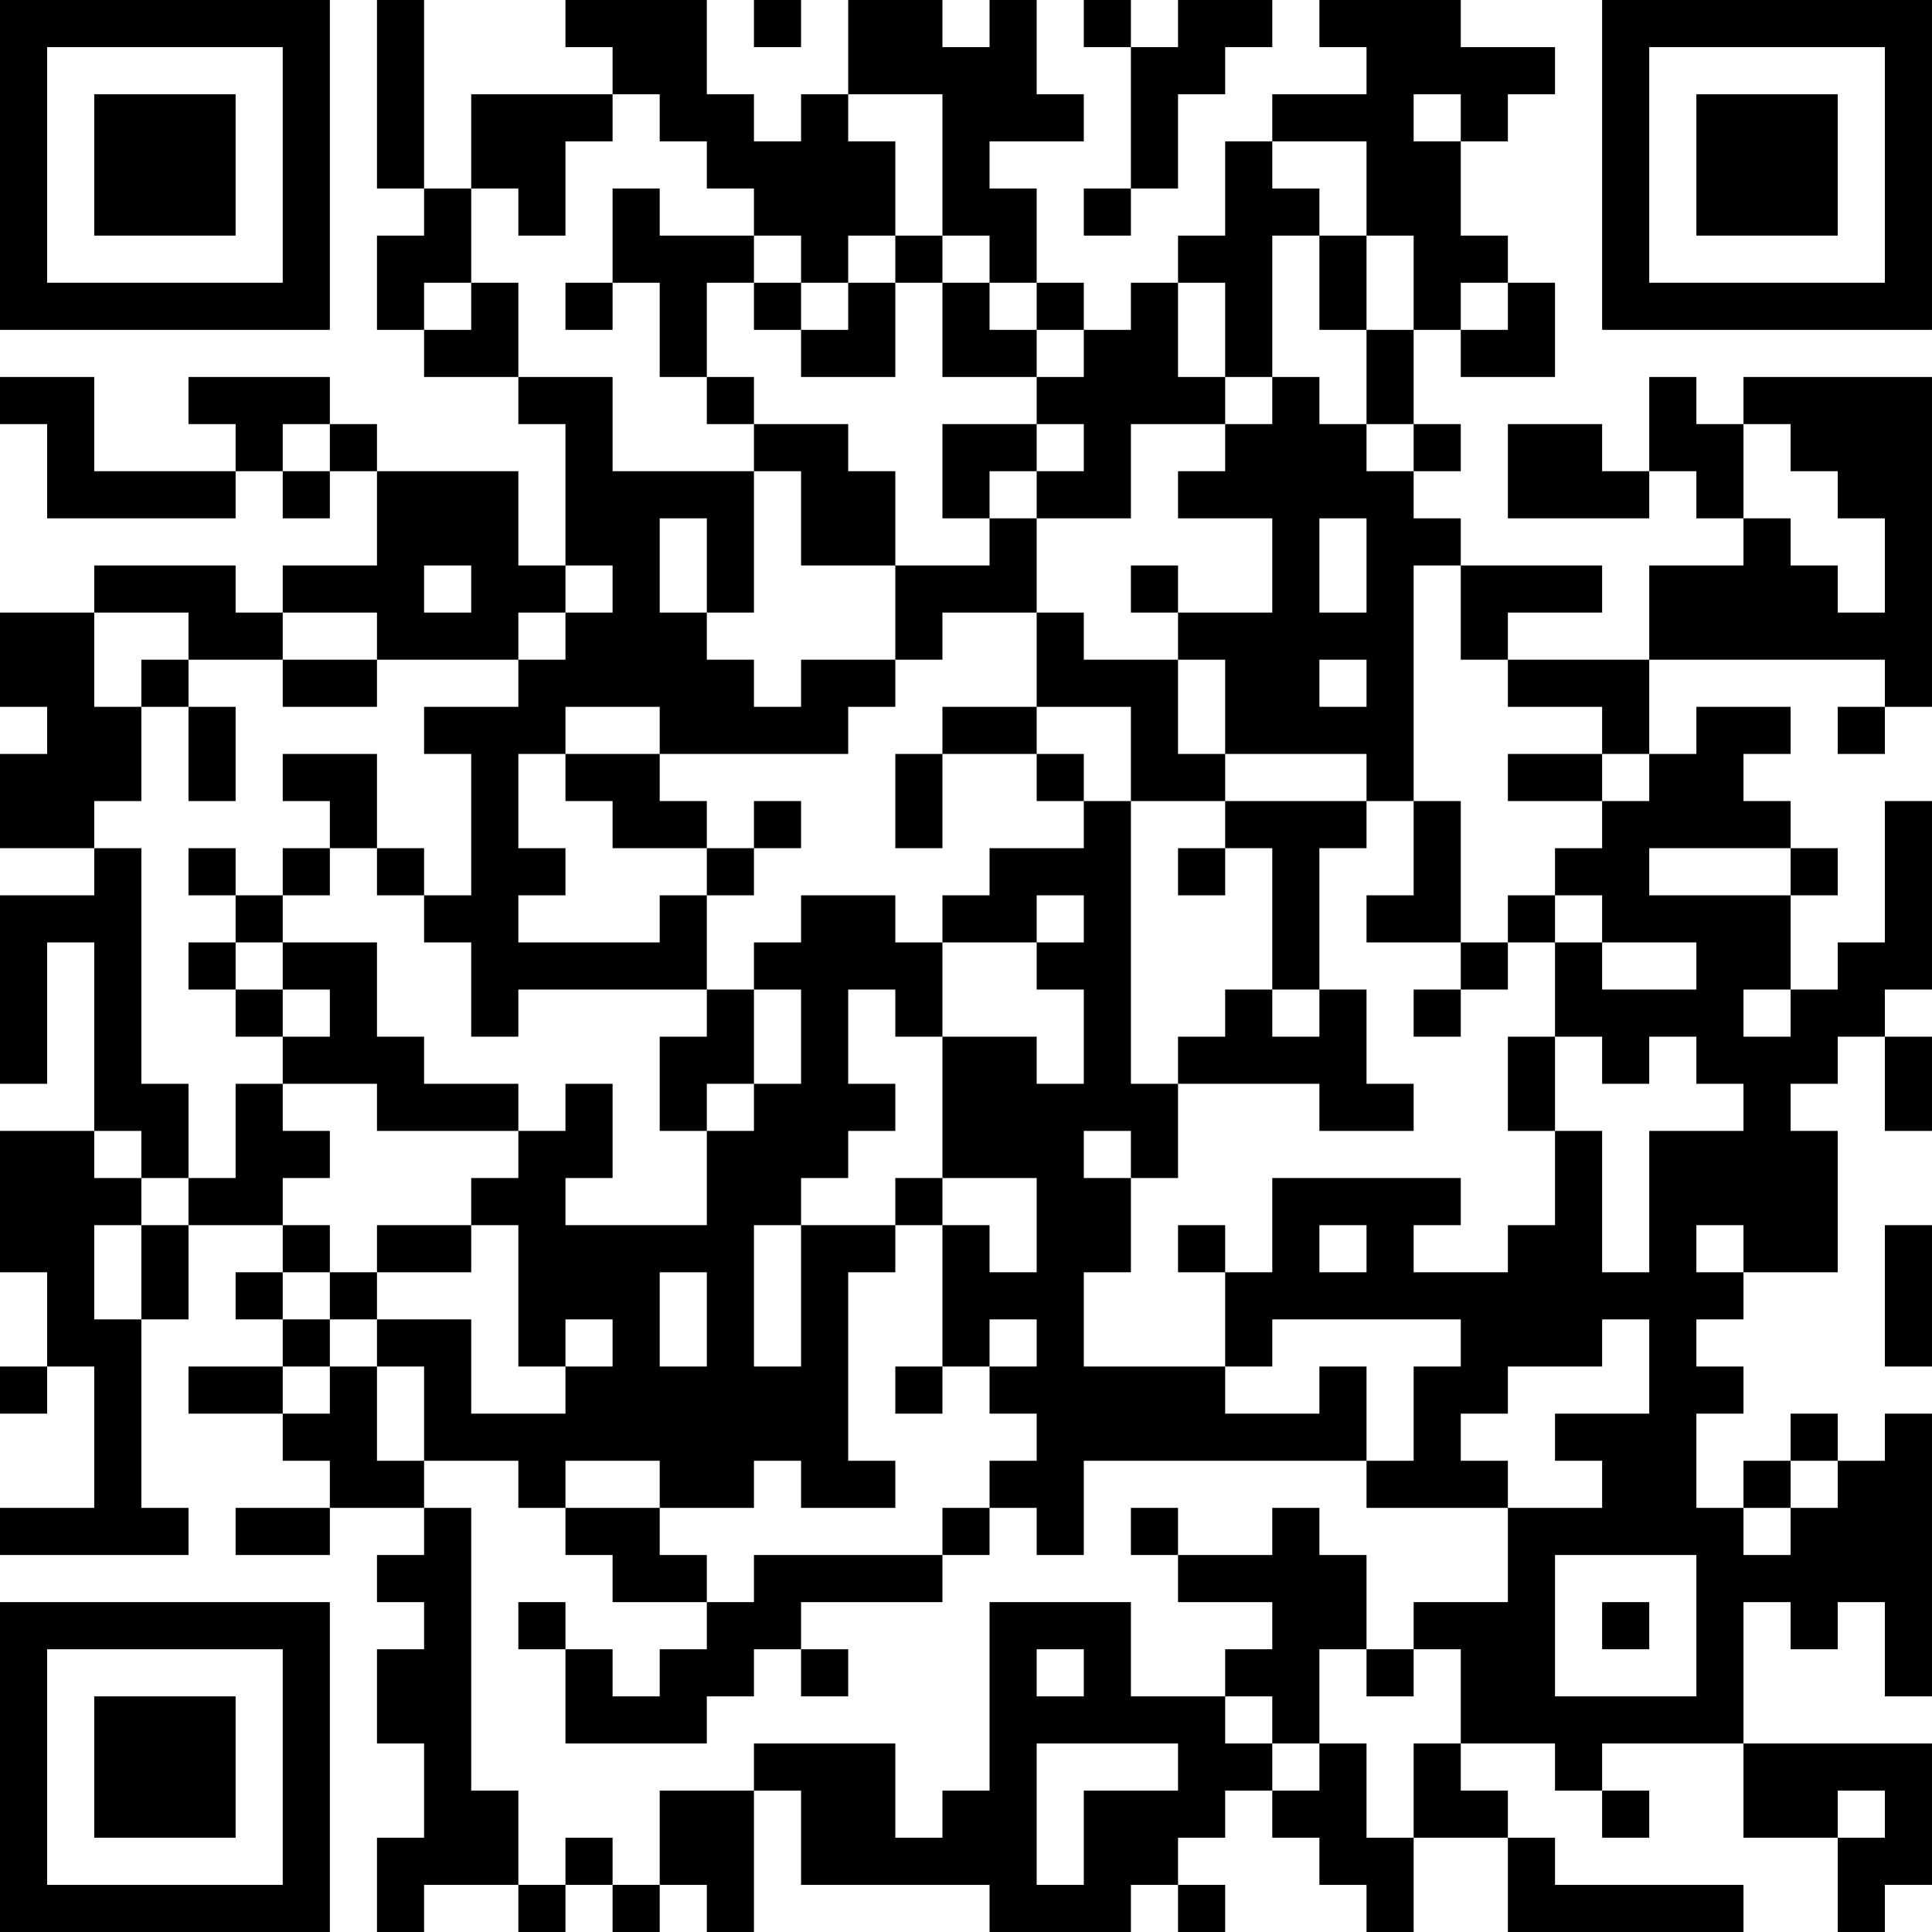 <svg xmlns="http://www.w3.org/2000/svg" version="1.1" width="100" height="100" viewBox="0 0 100 100"><rect x="0" y="0" width="100" height="100" fill="#ffffff"/><g transform="scale(2.439)"><g transform="translate(0,0)"><path fill-rule="evenodd" d="M8 0L8 4L9 4L9 5L8 5L8 7L9 7L9 8L11 8L11 9L12 9L12 12L11 12L11 10L8 10L8 9L7 9L7 8L4 8L4 9L5 9L5 10L2 10L2 8L0 8L0 9L1 9L1 11L5 11L5 10L6 10L6 11L7 11L7 10L8 10L8 12L6 12L6 13L5 13L5 12L2 12L2 13L0 13L0 15L1 15L1 16L0 16L0 18L2 18L2 19L0 19L0 23L1 23L1 20L2 20L2 24L0 24L0 27L1 27L1 29L0 29L0 30L1 30L1 29L2 29L2 32L0 32L0 33L4 33L4 32L3 32L3 28L4 28L4 26L6 26L6 27L5 27L5 28L6 28L6 29L4 29L4 30L6 30L6 31L7 31L7 32L5 32L5 33L7 33L7 32L9 32L9 33L8 33L8 34L9 34L9 35L8 35L8 37L9 37L9 39L8 39L8 41L9 41L9 40L11 40L11 41L12 41L12 40L13 40L13 41L14 41L14 40L15 40L15 41L16 41L16 38L17 38L17 40L21 40L21 41L24 41L24 40L25 40L25 41L26 41L26 40L25 40L25 39L26 39L26 38L27 38L27 39L28 39L28 40L29 40L29 41L30 41L30 39L32 39L32 41L37 41L37 40L33 40L33 39L32 39L32 38L31 38L31 37L33 37L33 38L34 38L34 39L35 39L35 38L34 38L34 37L37 37L37 39L39 39L39 41L40 41L40 40L41 40L41 37L37 37L37 34L38 34L38 35L39 35L39 34L40 34L40 36L41 36L41 30L40 30L40 31L39 31L39 30L38 30L38 31L37 31L37 32L36 32L36 30L37 30L37 29L36 29L36 28L37 28L37 27L39 27L39 24L38 24L38 23L39 23L39 22L40 22L40 24L41 24L41 22L40 22L40 21L41 21L41 17L40 17L40 20L39 20L39 21L38 21L38 19L39 19L39 18L38 18L38 17L37 17L37 16L38 16L38 15L36 15L36 16L35 16L35 14L40 14L40 15L39 15L39 16L40 16L40 15L41 15L41 8L37 8L37 9L36 9L36 8L35 8L35 10L34 10L34 9L32 9L32 11L35 11L35 10L36 10L36 11L37 11L37 12L35 12L35 14L32 14L32 13L34 13L34 12L31 12L31 11L30 11L30 10L31 10L31 9L30 9L30 7L31 7L31 8L33 8L33 6L32 6L32 5L31 5L31 3L32 3L32 2L33 2L33 1L31 1L31 0L28 0L28 1L29 1L29 2L27 2L27 3L26 3L26 5L25 5L25 6L24 6L24 7L23 7L23 6L22 6L22 4L21 4L21 3L23 3L23 2L22 2L22 0L21 0L21 1L20 1L20 0L18 0L18 2L17 2L17 3L16 3L16 2L15 2L15 0L12 0L12 1L13 1L13 2L10 2L10 4L9 4L9 0ZM16 0L16 1L17 1L17 0ZM23 0L23 1L24 1L24 4L23 4L23 5L24 5L24 4L25 4L25 2L26 2L26 1L27 1L27 0L25 0L25 1L24 1L24 0ZM13 2L13 3L12 3L12 5L11 5L11 4L10 4L10 6L9 6L9 7L10 7L10 6L11 6L11 8L13 8L13 10L16 10L16 13L15 13L15 11L14 11L14 13L15 13L15 14L16 14L16 15L17 15L17 14L19 14L19 15L18 15L18 16L14 16L14 15L12 15L12 16L11 16L11 18L12 18L12 19L11 19L11 20L14 20L14 19L15 19L15 21L11 21L11 22L10 22L10 20L9 20L9 19L10 19L10 16L9 16L9 15L11 15L11 14L12 14L12 13L13 13L13 12L12 12L12 13L11 13L11 14L8 14L8 13L6 13L6 14L4 14L4 13L2 13L2 15L3 15L3 17L2 17L2 18L3 18L3 23L4 23L4 25L3 25L3 24L2 24L2 25L3 25L3 26L2 26L2 28L3 28L3 26L4 26L4 25L5 25L5 23L6 23L6 24L7 24L7 25L6 25L6 26L7 26L7 27L6 27L6 28L7 28L7 29L6 29L6 30L7 30L7 29L8 29L8 31L9 31L9 32L10 32L10 38L11 38L11 40L12 40L12 39L13 39L13 40L14 40L14 38L16 38L16 37L19 37L19 39L20 39L20 38L21 38L21 34L24 34L24 36L26 36L26 37L27 37L27 38L28 38L28 37L29 37L29 39L30 39L30 37L31 37L31 35L30 35L30 34L32 34L32 32L34 32L34 31L33 31L33 30L35 30L35 28L34 28L34 29L32 29L32 30L31 30L31 31L32 31L32 32L29 32L29 31L30 31L30 29L31 29L31 28L27 28L27 29L26 29L26 27L27 27L27 25L31 25L31 26L30 26L30 27L32 27L32 26L33 26L33 24L34 24L34 27L35 27L35 24L37 24L37 23L36 23L36 22L35 22L35 23L34 23L34 22L33 22L33 20L34 20L34 21L36 21L36 20L34 20L34 19L33 19L33 18L34 18L34 17L35 17L35 16L34 16L34 15L32 15L32 14L31 14L31 12L30 12L30 17L29 17L29 16L26 16L26 14L25 14L25 13L27 13L27 11L25 11L25 10L26 10L26 9L27 9L27 8L28 8L28 9L29 9L29 10L30 10L30 9L29 9L29 7L30 7L30 5L29 5L29 3L27 3L27 4L28 4L28 5L27 5L27 8L26 8L26 6L25 6L25 8L26 8L26 9L24 9L24 11L22 11L22 10L23 10L23 9L22 9L22 8L23 8L23 7L22 7L22 6L21 6L21 5L20 5L20 2L18 2L18 3L19 3L19 5L18 5L18 6L17 6L17 5L16 5L16 4L15 4L15 3L14 3L14 2ZM30 2L30 3L31 3L31 2ZM13 4L13 6L12 6L12 7L13 7L13 6L14 6L14 8L15 8L15 9L16 9L16 10L17 10L17 12L19 12L19 14L20 14L20 13L22 13L22 15L20 15L20 16L19 16L19 18L20 18L20 16L22 16L22 17L23 17L23 18L21 18L21 19L20 19L20 20L19 20L19 19L17 19L17 20L16 20L16 21L15 21L15 22L14 22L14 24L15 24L15 26L12 26L12 25L13 25L13 23L12 23L12 24L11 24L11 23L9 23L9 22L8 22L8 20L6 20L6 19L7 19L7 18L8 18L8 19L9 19L9 18L8 18L8 16L6 16L6 17L7 17L7 18L6 18L6 19L5 19L5 18L4 18L4 19L5 19L5 20L4 20L4 21L5 21L5 22L6 22L6 23L8 23L8 24L11 24L11 25L10 25L10 26L8 26L8 27L7 27L7 28L8 28L8 29L9 29L9 31L11 31L11 32L12 32L12 33L13 33L13 34L15 34L15 35L14 35L14 36L13 36L13 35L12 35L12 34L11 34L11 35L12 35L12 37L15 37L15 36L16 36L16 35L17 35L17 36L18 36L18 35L17 35L17 34L20 34L20 33L21 33L21 32L22 32L22 33L23 33L23 31L29 31L29 29L28 29L28 30L26 30L26 29L23 29L23 27L24 27L24 25L25 25L25 23L28 23L28 24L30 24L30 23L29 23L29 21L28 21L28 18L29 18L29 17L26 17L26 16L25 16L25 14L23 14L23 13L22 13L22 11L21 11L21 10L22 10L22 9L20 9L20 11L21 11L21 12L19 12L19 10L18 10L18 9L16 9L16 8L15 8L15 6L16 6L16 7L17 7L17 8L19 8L19 6L20 6L20 8L22 8L22 7L21 7L21 6L20 6L20 5L19 5L19 6L18 6L18 7L17 7L17 6L16 6L16 5L14 5L14 4ZM28 5L28 7L29 7L29 5ZM31 6L31 7L32 7L32 6ZM6 9L6 10L7 10L7 9ZM37 9L37 11L38 11L38 12L39 12L39 13L40 13L40 11L39 11L39 10L38 10L38 9ZM28 11L28 13L29 13L29 11ZM9 12L9 13L10 13L10 12ZM24 12L24 13L25 13L25 12ZM3 14L3 15L4 15L4 17L5 17L5 15L4 15L4 14ZM6 14L6 15L8 15L8 14ZM28 14L28 15L29 15L29 14ZM22 15L22 16L23 16L23 17L24 17L24 23L25 23L25 22L26 22L26 21L27 21L27 22L28 22L28 21L27 21L27 18L26 18L26 17L24 17L24 15ZM12 16L12 17L13 17L13 18L15 18L15 19L16 19L16 18L17 18L17 17L16 17L16 18L15 18L15 17L14 17L14 16ZM32 16L32 17L34 17L34 16ZM30 17L30 19L29 19L29 20L31 20L31 21L30 21L30 22L31 22L31 21L32 21L32 20L33 20L33 19L32 19L32 20L31 20L31 17ZM25 18L25 19L26 19L26 18ZM35 18L35 19L38 19L38 18ZM22 19L22 20L20 20L20 22L19 22L19 21L18 21L18 23L19 23L19 24L18 24L18 25L17 25L17 26L16 26L16 29L17 29L17 26L19 26L19 27L18 27L18 31L19 31L19 32L17 32L17 31L16 31L16 32L14 32L14 31L12 31L12 32L14 32L14 33L15 33L15 34L16 34L16 33L20 33L20 32L21 32L21 31L22 31L22 30L21 30L21 29L22 29L22 28L21 28L21 29L20 29L20 26L21 26L21 27L22 27L22 25L20 25L20 22L22 22L22 23L23 23L23 21L22 21L22 20L23 20L23 19ZM5 20L5 21L6 21L6 22L7 22L7 21L6 21L6 20ZM16 21L16 23L15 23L15 24L16 24L16 23L17 23L17 21ZM37 21L37 22L38 22L38 21ZM32 22L32 24L33 24L33 22ZM23 24L23 25L24 25L24 24ZM19 25L19 26L20 26L20 25ZM10 26L10 27L8 27L8 28L10 28L10 30L12 30L12 29L13 29L13 28L12 28L12 29L11 29L11 26ZM25 26L25 27L26 27L26 26ZM28 26L28 27L29 27L29 26ZM36 26L36 27L37 27L37 26ZM40 26L40 29L41 29L41 26ZM14 27L14 29L15 29L15 27ZM19 29L19 30L20 30L20 29ZM38 31L38 32L37 32L37 33L38 33L38 32L39 32L39 31ZM24 32L24 33L25 33L25 34L27 34L27 35L26 35L26 36L27 36L27 37L28 37L28 35L29 35L29 36L30 36L30 35L29 35L29 33L28 33L28 32L27 32L27 33L25 33L25 32ZM33 33L33 36L36 36L36 33ZM34 34L34 35L35 35L35 34ZM22 35L22 36L23 36L23 35ZM22 37L22 40L23 40L23 38L25 38L25 37ZM39 38L39 39L40 39L40 38ZM0 0L0 7L7 7L7 0ZM1 1L1 6L6 6L6 1ZM2 2L2 5L5 5L5 2ZM34 0L34 7L41 7L41 0ZM35 1L35 6L40 6L40 1ZM36 2L36 5L39 5L39 2ZM0 34L0 41L7 41L7 34ZM1 35L1 40L6 40L6 35ZM2 36L2 39L5 39L5 36Z" fill="#000000"/></g></g></svg>